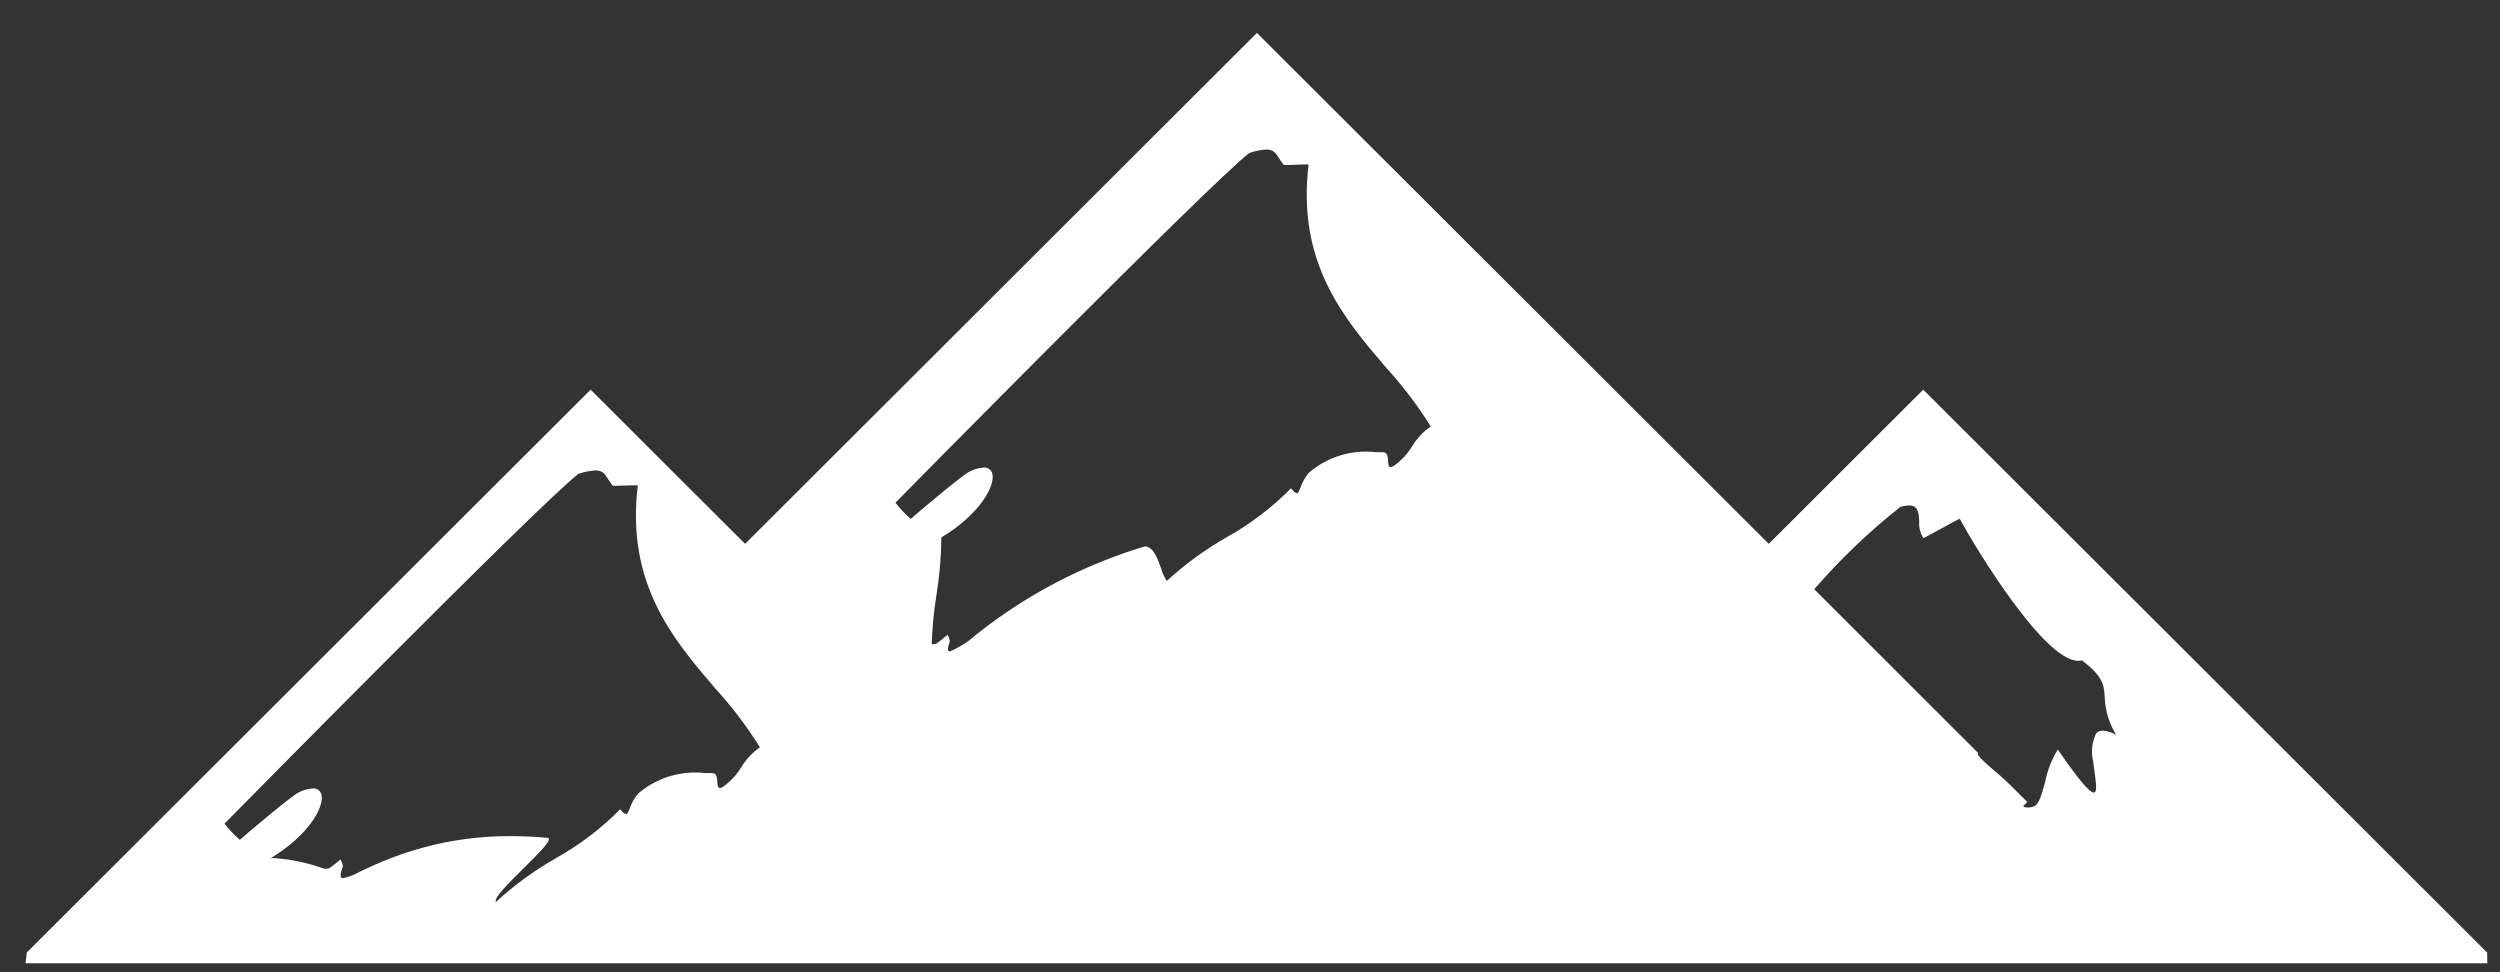 <svg width="72" height="28" viewBox="0 0 72 28" fill="none" xmlns="http://www.w3.org/2000/svg">
<rect x="0" y="0" width="72" height="28" fill="#333333" stroke="none"/>
<path d="M71.635 27.742H0.735L0.771 27.433L17.01 11.222L21.459 15.663L36.199 0.948L50.941 15.663L55.389 11.222L71.629 27.433L71.636 27.741L71.635 27.742ZM14.723 24.081C15.063 24.081 15.414 24.097 15.765 24.129C15.788 24.129 15.802 24.139 15.807 24.153C15.843 24.253 15.471 24.618 15.078 25.008C14.647 25.435 14.201 25.876 14.285 25.974C14.81 25.491 15.388 25.07 16.008 24.717C16.689 24.336 17.314 23.861 17.862 23.306C17.946 23.406 17.996 23.446 18.031 23.446C18.066 23.446 18.095 23.387 18.131 23.297C18.184 23.135 18.268 22.985 18.377 22.855C18.642 22.628 18.951 22.459 19.284 22.357C19.618 22.256 19.969 22.224 20.315 22.265H20.483H20.508C20.628 22.265 20.648 22.375 20.658 22.479C20.658 22.491 20.658 22.503 20.658 22.514V22.521C20.666 22.614 20.672 22.694 20.734 22.694C20.764 22.691 20.792 22.681 20.817 22.664C21.032 22.512 21.214 22.318 21.351 22.093C21.488 21.868 21.67 21.673 21.886 21.522C21.511 20.921 21.082 20.356 20.604 19.833C19.395 18.42 18.024 16.818 18.369 13.978C18.352 13.977 18.336 13.977 18.319 13.978C18.25 13.978 18.125 13.978 18.004 13.984C17.843 13.989 17.74 13.992 17.688 13.992H17.652C17.6 13.929 17.552 13.862 17.51 13.792C17.421 13.65 17.357 13.548 17.146 13.548C16.979 13.559 16.815 13.592 16.657 13.648C15.523 14.523 6.557 23.629 6.466 23.721C6.598 23.89 6.745 24.046 6.906 24.187C7.17 23.952 8.434 22.894 8.588 22.831C8.716 22.759 8.858 22.717 9.004 22.707C9.059 22.701 9.115 22.715 9.161 22.746C9.208 22.778 9.241 22.825 9.255 22.879C9.355 23.226 8.892 24.06 7.78 24.725C7.809 24.714 7.84 24.709 7.871 24.712C8.377 24.745 8.875 24.85 9.351 25.024H9.361C9.402 25.018 9.44 25.013 9.477 25.01C9.587 24.933 9.692 24.851 9.792 24.762L9.8 24.755C9.843 24.813 9.869 24.883 9.874 24.955C9.809 25.133 9.793 25.226 9.822 25.267C9.829 25.276 9.838 25.283 9.848 25.287C9.859 25.291 9.87 25.293 9.881 25.292C10.054 25.253 10.22 25.189 10.373 25.1C10.606 24.99 10.924 24.839 11.318 24.691C12.406 24.28 13.56 24.073 14.723 24.081V24.081ZM54.982 14.556C54.895 14.559 54.809 14.574 54.727 14.601C53.829 15.311 53 16.105 52.25 16.97L56.972 21.687C56.969 21.689 56.966 21.692 56.964 21.696C56.962 21.7 56.961 21.704 56.961 21.708C56.961 21.781 57.182 21.975 57.442 22.2C57.647 22.37 57.842 22.551 58.028 22.741L58.386 23.097L58.263 23.222C58.307 23.245 58.356 23.257 58.406 23.257C58.454 23.256 58.502 23.248 58.548 23.232C58.712 23.212 58.801 22.885 58.903 22.507C58.968 22.181 59.09 21.869 59.265 21.586C59.856 22.443 60.175 22.825 60.3 22.825C60.307 22.825 60.314 22.824 60.321 22.821C60.328 22.818 60.333 22.813 60.338 22.808C60.394 22.743 60.361 22.503 60.322 22.224C60.309 22.13 60.295 22.033 60.284 21.934C60.217 21.663 60.247 21.377 60.367 21.125C60.392 21.097 60.423 21.076 60.458 21.061C60.492 21.047 60.53 21.041 60.567 21.043C60.702 21.053 60.832 21.096 60.948 21.166C60.743 20.838 60.628 20.462 60.616 20.076C60.594 19.734 60.579 19.487 59.958 19.018C59.923 19.027 59.887 19.032 59.851 19.032C58.862 19.032 56.879 15.754 56.441 14.942C56.419 14.942 56.189 15.068 55.915 15.219L55.879 15.239C55.648 15.366 55.409 15.497 55.392 15.497C55.302 15.356 55.261 15.189 55.274 15.022C55.261 14.782 55.251 14.556 54.981 14.556H54.982ZM27.282 18.276C27.325 18.334 27.35 18.404 27.355 18.476C27.301 18.622 27.288 18.706 27.313 18.742C27.318 18.748 27.324 18.753 27.331 18.757C27.338 18.76 27.346 18.762 27.354 18.761C27.633 18.644 27.889 18.481 28.113 18.278C29.558 17.127 31.21 16.264 32.979 15.734C33.22 15.752 33.338 16.084 33.442 16.376C33.478 16.502 33.532 16.622 33.603 16.732C34.129 16.248 34.707 15.826 35.328 15.473C36.008 15.093 36.632 14.619 37.18 14.065C37.263 14.165 37.313 14.205 37.349 14.205C37.385 14.205 37.413 14.146 37.449 14.056C37.502 13.895 37.586 13.745 37.695 13.615C37.959 13.388 38.267 13.218 38.6 13.116C38.933 13.015 39.283 12.983 39.629 13.024H39.801H39.826C39.946 13.024 39.966 13.134 39.976 13.238C39.976 13.251 39.976 13.264 39.976 13.277C39.984 13.377 39.99 13.453 40.052 13.453C40.082 13.45 40.111 13.44 40.136 13.422C40.351 13.271 40.533 13.077 40.67 12.852C40.807 12.627 40.989 12.432 41.205 12.281C40.83 11.679 40.4 11.113 39.922 10.59C38.713 9.178 37.343 7.577 37.688 4.737C37.669 4.735 37.651 4.735 37.632 4.737C37.561 4.737 37.432 4.737 37.332 4.744C37.232 4.751 37.089 4.75 37.022 4.75C37.006 4.751 36.99 4.751 36.974 4.75C36.921 4.687 36.873 4.62 36.831 4.55C36.742 4.409 36.678 4.306 36.468 4.306C36.301 4.317 36.137 4.35 35.979 4.406C34.85 5.278 25.879 14.387 25.787 14.479C25.919 14.648 26.067 14.803 26.228 14.945C26.492 14.71 27.757 13.652 27.91 13.59C28.038 13.518 28.18 13.476 28.327 13.466C28.382 13.46 28.438 13.474 28.484 13.505C28.53 13.537 28.563 13.583 28.577 13.637C28.677 13.984 28.214 14.819 27.103 15.483H27.112C27.105 16.055 27.055 16.626 26.962 17.19C26.891 17.642 26.848 18.098 26.833 18.556H26.843C26.884 18.55 26.923 18.545 26.959 18.542C27.069 18.465 27.174 18.383 27.274 18.294L27.281 18.288L27.282 18.276Z" fill="white"/>
</svg>
